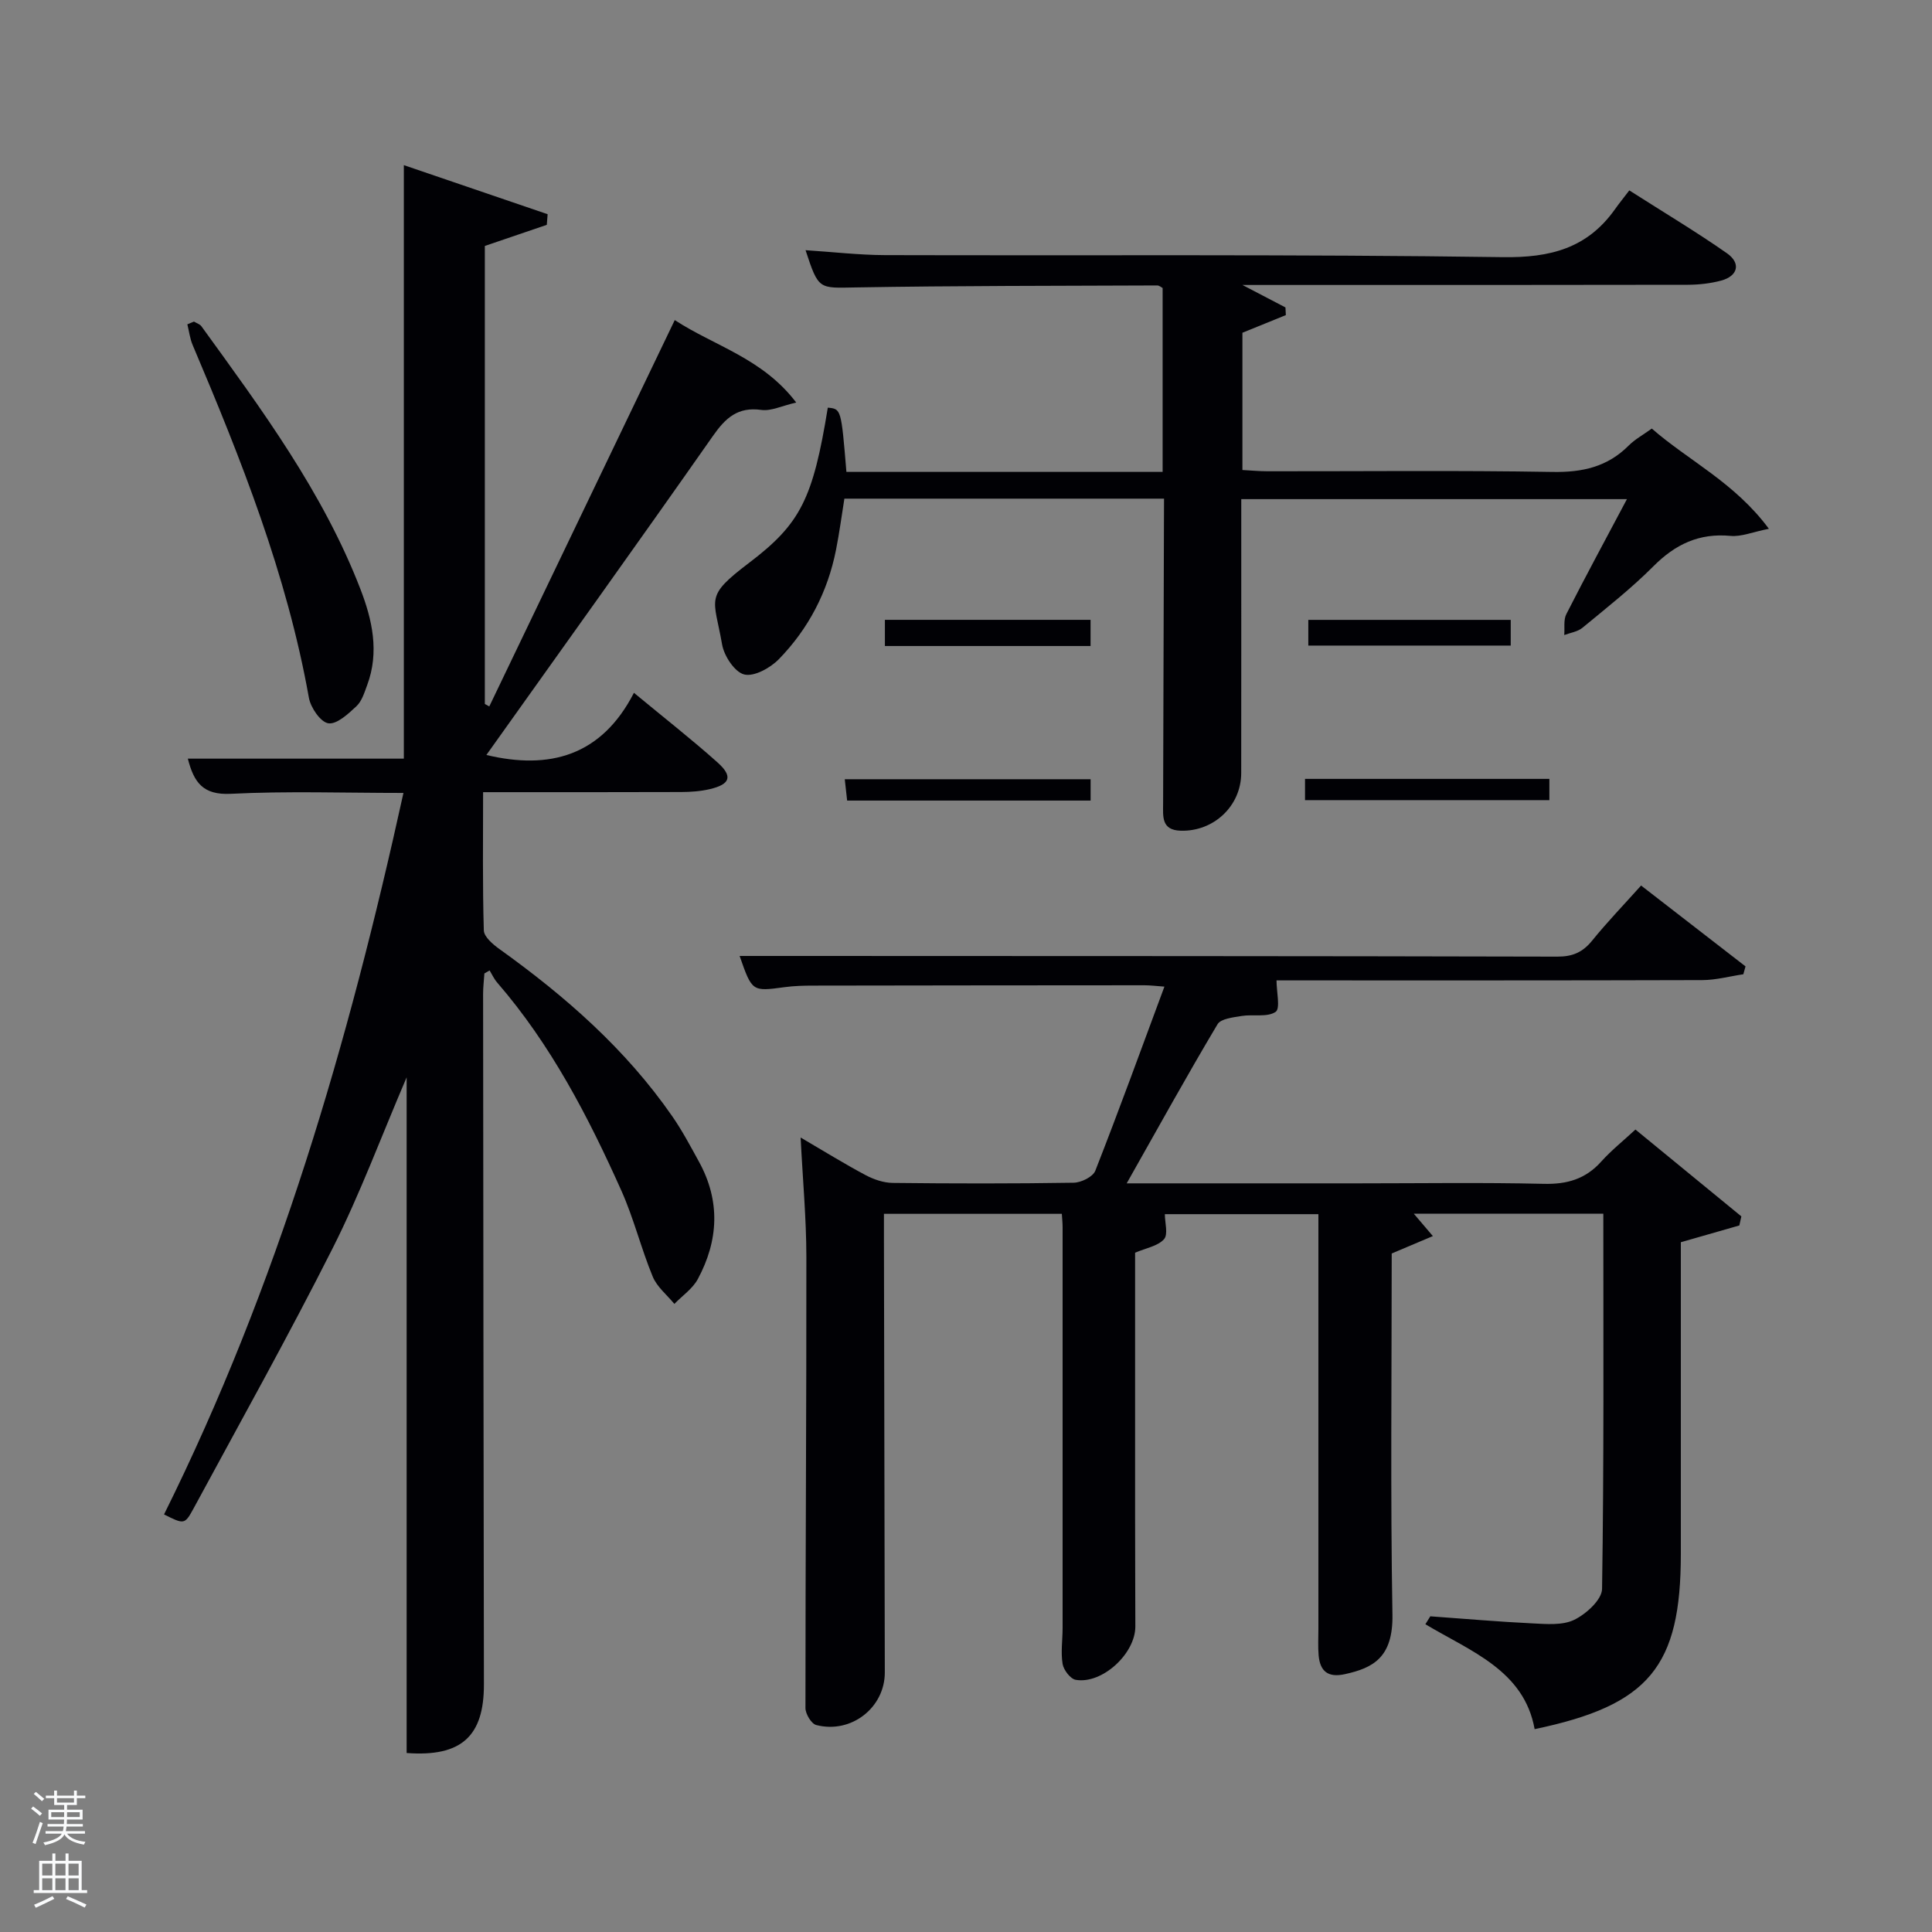 <svg enable-background="new 0 0 400 400" viewBox="0 0 400 400" xmlns="http://www.w3.org/2000/svg"><rect x="0" y="0" width="400" height="400" fill="#808080" stroke="none"/><path d="m6.44 374.46.42-.45c.65.47 1.27.95 1.85 1.44l-.45.49c-.65-.56-1.25-1.06-1.82-1.48m.93 7.33-.63-.26c.55-1.36 1.05-2.8 1.52-4.33.19.1.38.19.59.27-.46 1.29-.95 2.73-1.48 4.32m-.38-10.38.44-.42c.43.34 1.01.82 1.74 1.44l-.49.49c-.53-.51-1.09-1.01-1.69-1.51m2.5.35h1.72v-1.04h.59v1.04h3.52v-1.04h.59v1.04h1.75v.53h-1.75v1.42h-2.03v.97h3.22v2.03h-3.24c0 .35-.01.66-.03.93h3.32v.53h-3.37c-.03.27-.08.58-.15.94h3.96v.53h-3.71c.67.92 1.93 1.48 3.79 1.68-.13.24-.23.44-.29.59-2.13-.38-3.48-1.08-4.04-2.12-.43.97-1.77 1.72-4.03 2.23-.09-.19-.2-.37-.33-.55 2.1-.42 3.37-1.03 3.81-1.83h-3.36v-.53h3.58c.08-.29.13-.61.16-.94h-3.33v-.53h3.39c.02-.27.04-.58.04-.93h-3.23v-2.03h3.25v-.97h-2.07v-1.42h-1.73zm1.12 3.44v1h2.65c.01-.3.02-.44.02-.4v-.25-.35zm1.19-2h3.52v-.91h-3.52zm4.71 2h-2.63v.59c0 .15-.01.28-.01.4h2.64z" fill="#fafbfc"/><path d="m13.56 383.74h.63v1.52h2.72v6.07h1.13v.6h-11.06v-.6h1.13v-6.07h2.73v-1.52h.63v1.52h2.1v-1.52zm-2.69 8.83.38.56c-1.24.63-2.53 1.25-3.85 1.85-.1-.21-.21-.42-.34-.63 1.36-.55 2.63-1.15 3.81-1.78m-2.13-4.27h2.1v-2.45h-2.1zm0 3.04h2.1v-2.46h-2.1zm2.72-3.04h2.1v-2.45h-2.1zm0 3.04h2.1v-2.46h-2.1zm6.07 3.6c-1.41-.71-2.7-1.3-3.86-1.78l.35-.56c1.45.62 2.75 1.19 3.88 1.72zm-1.25-9.09h-2.1v2.45h2.1zm-2.09 5.49h2.1v-2.46h-2.1z" fill="#fafbfc"/><g fill="#010105"><path d="m233.27 245h47.84c12.83 0 25.67-.2 38.49.1 4.84.12 8.66-.98 11.91-4.6 2.1-2.34 4.59-4.32 7.09-6.64 7.39 6.06 14.66 12.02 21.93 17.98-.14.63-.28 1.25-.42 1.88-3.85 1.1-7.7 2.21-12.11 3.47v5.54 58.98c0 23.34-6.55 31.34-30.27 36.29-2.19-12.18-13.25-16.11-22.62-21.72.34-.55.68-1.1 1.02-1.64 7.02.5 14.04 1.12 21.06 1.46 2.94.14 6.29.46 8.75-.74s5.72-4.16 5.75-6.4c.4-25.79.26-51.58.26-77.68-13.18 0-26.04 0-39.24 0 1.24 1.46 2.26 2.65 3.95 4.64-3.11 1.31-5.72 2.42-8.52 3.6 0 24.8-.28 49.78.15 74.76.15 8.9-4.01 11.06-9.86 12.34-3.46.76-5.12-.58-5.42-3.87-.16-1.82-.05-3.66-.05-5.5 0-28.49 0-56.98 0-85.87-10.93 0-21.82 0-31.79 0 0 1.73.72 4.18-.17 5.18-1.29 1.44-3.76 1.84-5.99 2.8 0 18.11-.01 36.25 0 54.4 0 7.66.04 15.33.05 22.99 0 5.64-6.88 11.98-12.34 11.04-1.1-.19-2.51-2.03-2.72-3.29-.4-2.42 0-4.97 0-7.47.01-27.66.01-55.32 0-82.98 0-.81-.09-1.62-.16-2.74-12.21 0-24.26 0-36.83 0v4.97c.06 29.99.11 59.98.18 89.97.02 7.27-6.93 12.77-14.19 10.9-1.02-.26-2.24-2.3-2.24-3.52-.01-31.15.22-62.31.19-93.46-.01-7.93-.75-15.86-1.19-24.66 4.92 2.88 9.12 5.48 13.46 7.79 1.68.89 3.7 1.58 5.57 1.61 12.5.14 24.99.16 37.49-.04 1.56-.02 4-1.22 4.49-2.48 4.9-12.49 9.48-25.1 14.31-38.12-1.67-.12-2.92-.28-4.17-.28-22.83.01-45.65.03-68.48.07-1.99 0-4.01.05-5.98.32-6.74.91-6.73.95-9.32-6.46h12.85c52.15.02 104.31.01 156.46.14 3.16.01 5.25-.91 7.2-3.32 3.12-3.85 6.57-7.43 10.13-11.4 7.39 5.72 14.5 11.23 21.62 16.74-.15.54-.3 1.09-.45 1.63-2.83.42-5.66 1.2-8.49 1.21-29.49.09-58.97.06-88.16.06 0 2.39.83 5.83-.19 6.52-1.74 1.17-4.68.46-7.06.85-1.75.29-4.28.55-4.97 1.72-6.3 10.57-12.24 21.32-18.8 32.93z"/><path d="m33.96 313.55c23.58-47.47 38.17-97.55 49.57-149.38-12.29 0-24.04-.41-35.75.18-5.7.28-7.62-2.28-8.89-7.28h44.72c0-40.91 0-81.47 0-122.88 9.92 3.38 19.84 6.77 29.77 10.16-.06.73-.11 1.46-.17 2.2-4.12 1.41-8.25 2.81-12.83 4.37v94.83c.31.17.62.34.92.51 12.73-26.52 25.46-53.03 38.4-79.99 8.27 5.4 18.16 7.88 25.15 17.07-2.98.68-5.2 1.81-7.22 1.53-4.88-.68-7.41 1.65-10.02 5.38-15.47 22.07-31.18 43.97-46.91 66.06 13.03 3.11 23.81.25 30.55-12.87 6.33 5.24 11.96 9.64 17.28 14.39 3.25 2.9 2.68 4.55-1.57 5.55-1.91.45-3.93.59-5.9.6-13.47.05-26.95.03-41.04.03 0 9.76-.13 19.2.15 28.62.04 1.34 1.9 2.91 3.27 3.89 13.62 9.76 26.1 20.69 35.72 34.56 2.08 2.99 3.8 6.25 5.56 9.45 4.46 8.12 4.05 16.3-.24 24.28-1.08 2.01-3.21 3.45-4.86 5.15-1.53-1.87-3.61-3.52-4.49-5.67-2.4-5.82-3.91-12.02-6.47-17.75-6.88-15.37-14.61-30.28-25.74-43.13-.63-.73-1.04-1.65-1.55-2.49-.36.21-.72.41-1.08.62-.09 1.4-.27 2.8-.27 4.2.04 47.66.09 95.33.17 142.99.02 10.73-4.65 15.06-16 14.21 0-46.34 0-92.73 0-139.89-5.28 12.32-9.64 24.12-15.27 35.29-9.2 18.25-19.19 36.11-28.91 54.09-1.78 3.25-1.93 3.17-6.05 1.12z"/><path d="m241 103.24c-22.25 0-44.02 0-66.18 0-.56 3.49-1.03 7.06-1.73 10.59-1.72 8.7-5.69 16.34-11.84 22.65-1.77 1.81-5.12 3.67-7.17 3.16-1.97-.49-4.17-3.83-4.58-6.22-1.69-9.71-3.74-9.82 5.59-16.89 10.67-8.1 13.23-13.27 16.3-32.13 2.77.26 2.77.26 3.85 13.3h65.47c0-12.7 0-25.3 0-38.07-.26-.13-.69-.53-1.11-.53-20.82.09-41.64.05-62.46.41-7.62.13-7.65.55-10.36-7.71 5.63.36 11.04 1 16.45 1.02 42.65.12 85.3-.19 127.94.42 9.81.14 17.43-1.84 23.15-9.86.87-1.23 1.82-2.4 3.01-3.96 7.18 4.58 13.86 8.57 20.21 13.01 2.97 2.08 2.28 4.74-1.22 5.67-2.21.59-4.58.85-6.88.86-28.63.06-57.29.04-85.94.04-1.83 0-3.65 0-6.27 0 3.43 1.79 6.17 3.22 8.91 4.65.03.53.05 1.06.08 1.59-2.87 1.16-5.73 2.33-8.99 3.65v28.42c1.73.09 3.48.26 5.22.26 19.66.02 39.32-.2 58.97.14 6.19.11 11.38-1.04 15.79-5.47 1.27-1.27 2.92-2.17 4.78-3.51 7.62 6.67 17.12 11.14 24.24 20.75-3.39.67-5.72 1.68-7.94 1.47-6.5-.61-11.43 1.73-15.97 6.29-4.57 4.59-9.71 8.62-14.71 12.75-.99.81-2.49 1.01-3.75 1.49.12-1.46-.18-3.13.43-4.33 3.98-7.82 8.16-15.54 12.55-23.81-26.81 0-53 0-79.85 0v5.23c0 17.16.01 34.32-.01 51.48-.01 6.81-5.68 12.14-12.53 11.94-4.07-.12-3.64-3.01-3.64-5.68.06-19.16.12-38.32.17-57.47.02-1.79.02-3.57.02-5.6z"/><path d="m40.16 66.58c.52.32 1.21.52 1.54.97 12.47 17.22 25.16 34.34 32.91 54.39 2.47 6.38 3.96 13.07 1.41 19.9-.57 1.54-1.1 3.32-2.22 4.37-1.69 1.58-4.06 3.8-5.82 3.54-1.61-.24-3.67-3.24-4.03-5.3-4.55-25.5-14.02-49.34-24.06-73.01-.57-1.34-.74-2.85-1.1-4.29.46-.18.92-.37 1.37-.57z"/><path d="m225.79 128.33v5.42c-14.26 0-28.32 0-42.58 0 0-1.86 0-3.48 0-5.42z"/><path d="m225.8 161.33v4.42c-16.79 0-33.39 0-50.41 0-.14-1.29-.3-2.68-.49-4.42z"/><path d="m270.19 165.66c0-1.58 0-2.86 0-4.4h50.59v4.4c-16.68 0-33.42 0-50.59 0z"/><path d="m270.87 133.66c0-1.76 0-3.37 0-5.32h41.91v5.32c-13.87 0-27.76 0-41.91 0z"/></g></svg>